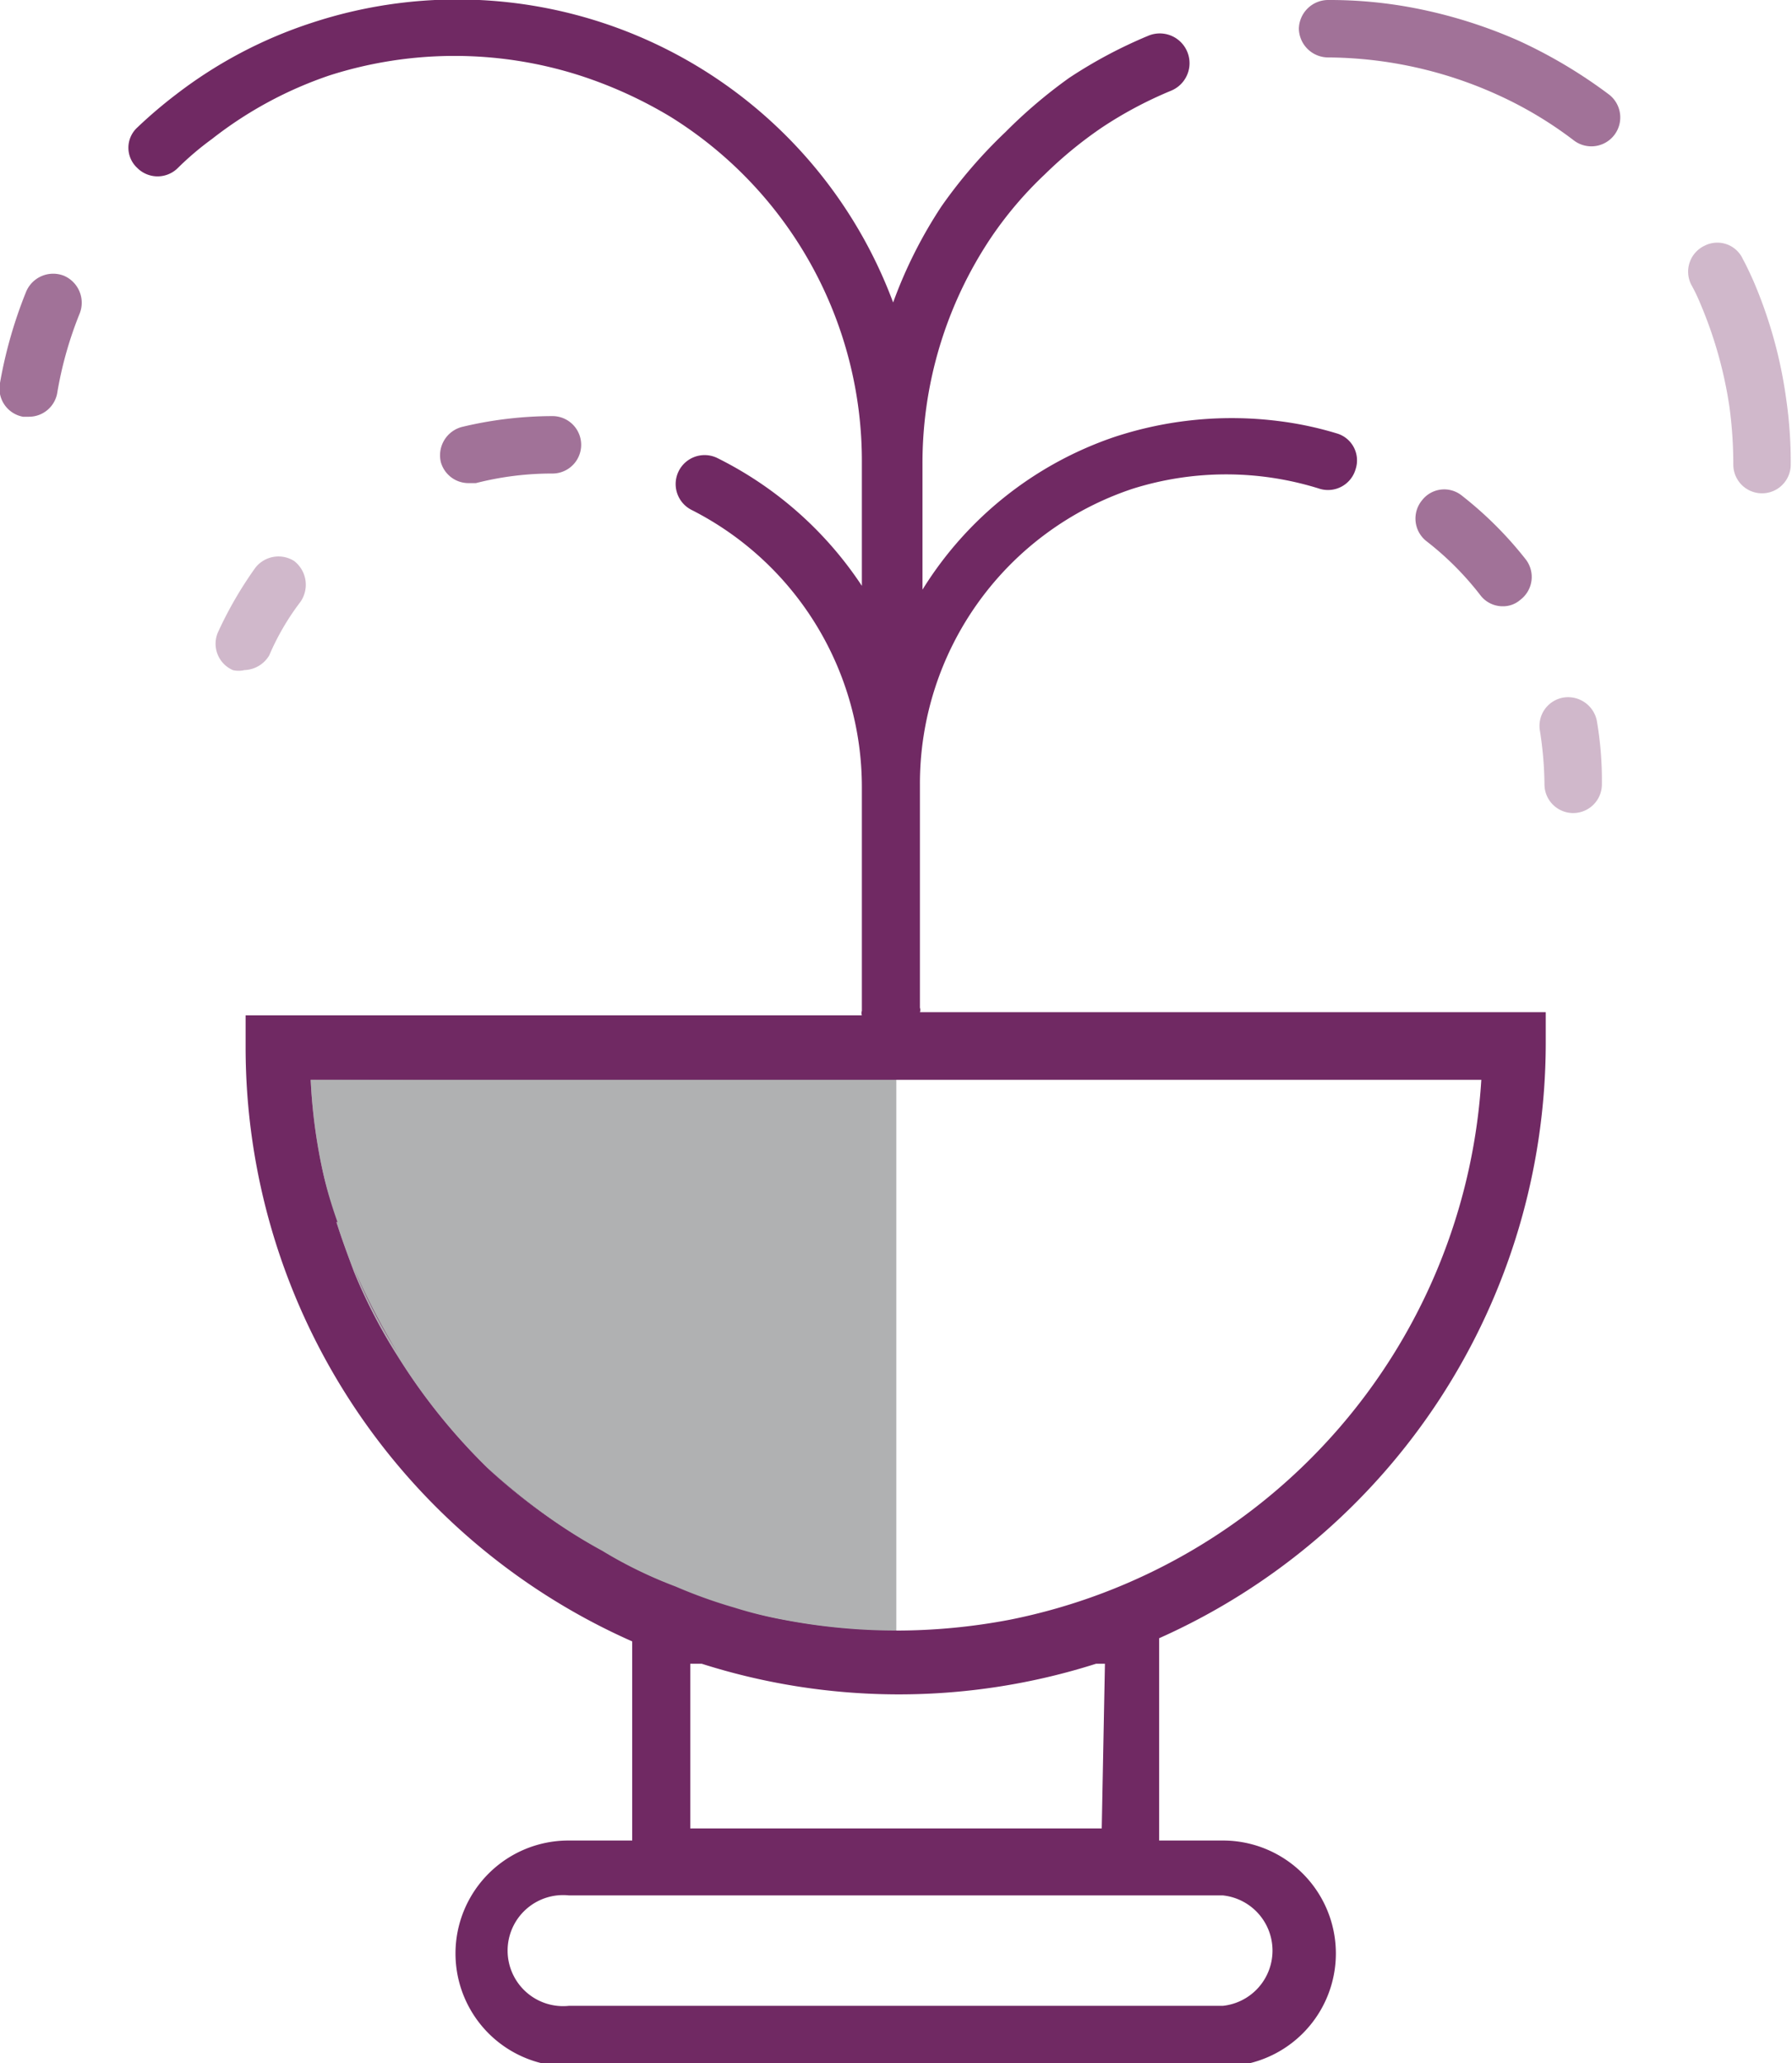 <svg id="Calque_1" data-name="Calque 1" xmlns="http://www.w3.org/2000/svg" viewBox="0 0 28.09 32.33"><defs><style>.cls-1{fill:none;}.cls-2{fill:#636566;opacity:0.5;}.cls-3,.cls-4,.cls-5{fill:#702963;}.cls-3{opacity:0.66;}.cls-4{opacity:0.33;}</style></defs><path class="cls-1" d="M17.27,26.07v2.58H10.82V26.07H11a10.19,10.19,0,0,0,6.18,0Z"/><path class="cls-1" d="M20,30.56a.87.87,0,0,1-.86.87H8.92a.87.87,0,1,1,0-1.73H19.17A.87.87,0,0,1,20,30.56Z"/><path class="cls-1" d="M14,16.86v8.69a9.61,9.61,0,0,1-1.79-.17q-.37-.07-.75-.18a7.77,7.77,0,0,1-.92-.33,9.4,9.4,0,0,1-1.15-.56h0A9.71,9.71,0,0,1,7.64,23a9.37,9.37,0,0,1-1.4-1.74,10.45,10.45,0,0,1-.69-1.33c-.09-.24-.18-.48-.26-.73a9.48,9.48,0,0,1-.42-2.28H14Z"/><path class="cls-2" d="M14.05,16.87v8.69h0a9.43,9.43,0,0,1-1.78-.17,6.49,6.49,0,0,1-.76-.19,7.77,7.77,0,0,1-.92-.33,6.79,6.79,0,0,1-1.15-.56h0A8.7,8.7,0,0,1,7.64,23a9.37,9.37,0,0,1-1.4-1.74,8.38,8.38,0,0,1-.69-1.33c-.09-.24-.18-.48-.26-.73a8.6,8.6,0,0,1-.42-2.28Z"/><path class="cls-3" d="M1,4.32a.46.46,0,0,0-.59.25A7.06,7.06,0,0,0,0,6a.45.45,0,0,0,.36.53H.45A.45.45,0,0,0,.9,6.14a5.94,5.94,0,0,1,.35-1.23A.46.46,0,0,0,1,4.32Z"/><path class="cls-3" d="M7.35,7.57h.11a4.81,4.81,0,0,1,1.2-.15.45.45,0,0,0,0-.9,6.13,6.13,0,0,0-1.42.17.46.46,0,0,0-.33.55A.45.45,0,0,0,7.35,7.57Z"/><path class="cls-4" d="M4.22,10.27a3.93,3.93,0,0,1,.49-.84.47.47,0,0,0-.1-.64A.46.46,0,0,0,4,8.9a6.11,6.11,0,0,0-.58,1,.45.45,0,0,0,.23.6.39.39,0,0,0,.18,0A.47.47,0,0,0,4.22,10.27Z"/><path class="cls-4" d="M24.51,10.93a.45.45,0,0,0-.37.53,5.69,5.69,0,0,1,.07.83.45.45,0,1,0,.9,0,5.51,5.51,0,0,0-.08-1A.46.46,0,0,0,24.51,10.93Z"/><path class="cls-3" d="M23.2,9.32a.44.44,0,0,0,.36.18.41.41,0,0,0,.27-.1.45.45,0,0,0,.09-.63,5.86,5.86,0,0,0-1-1,.44.44,0,0,0-.63.07.45.45,0,0,0,.07.64A4.71,4.71,0,0,1,23.2,9.32Z"/><path class="cls-5" d="M12.25,25.38q-.37-.07-.75-.18a6.49,6.49,0,0,0,.76.19,9.43,9.43,0,0,0,1.78.17h0A9.61,9.61,0,0,1,12.25,25.38Zm-1.67-.51a9.4,9.4,0,0,1-1.15-.56A6.79,6.79,0,0,0,10.58,24.87ZM9.42,24.3A9.71,9.71,0,0,1,7.64,23,8.7,8.7,0,0,0,9.42,24.3ZM6.24,21.21a10.45,10.45,0,0,1-.69-1.33A8.38,8.38,0,0,0,6.24,21.21Zm-1-2.06a9.48,9.48,0,0,1-.42-2.28A8.6,8.6,0,0,0,5.29,19.15Z"/><path class="cls-5" d="M14.42,15.86a.1.1,0,0,0,0-.07v-3.5a4.87,4.87,0,0,1,3.33-4.63,4.88,4.88,0,0,1,2.94,0,.45.45,0,0,0,.56-.31.44.44,0,0,0-.3-.56,5.42,5.42,0,0,0-.89-.19,5.87,5.87,0,0,0-2.6.25,5.69,5.69,0,0,0-3,2.39V7.27a6.35,6.35,0,0,1,1.07-3.54,5.91,5.91,0,0,1,.85-1A6.47,6.47,0,0,1,17.27,2a6.32,6.32,0,0,1,1.09-.58A.45.45,0,0,0,18,.56a7.37,7.37,0,0,0-1.24.66,7.8,7.8,0,0,0-1,.85,7.69,7.69,0,0,0-1,1.16A7.16,7.16,0,0,0,14,4.74,7.29,7.29,0,0,0,4.88.36,7.07,7.07,0,0,0,2.76,1.48,7.31,7.31,0,0,0,2.15,2a.43.43,0,0,0,0,.63.45.45,0,0,0,.64,0,4.65,4.65,0,0,1,.53-.45,6.21,6.21,0,0,1,1.85-1,6.44,6.44,0,0,1,3.91,0,6.83,6.83,0,0,1,1.43.65,6.35,6.35,0,0,1,3,5.43V9.18a5.81,5.81,0,0,0-2.26-2,.45.45,0,1,0-.41.81,4.87,4.87,0,0,1,2.67,4.35v3.5a.1.1,0,0,0,0,.07H3.85v.5a10.18,10.18,0,0,0,6.06,9.31v3.12h-1a1.77,1.77,0,0,0,0,3.54H19.17a1.77,1.77,0,0,0,0-3.54h-1V25.67a10.22,10.22,0,0,0,6.06-9.31v-.5ZM19.17,29.7a.87.87,0,0,1,0,1.73H8.92a.87.87,0,1,1,0-1.73Zm-1.9-1.05H10.82V26.07H11a10.19,10.19,0,0,0,6.18,0h.14Zm-1.44-3.27a9.51,9.51,0,0,1-1.78.17h0a9.43,9.43,0,0,1-1.78-.17,6.49,6.49,0,0,1-.76-.19,7.77,7.77,0,0,1-.92-.33,6.79,6.79,0,0,1-1.15-.56h0A8.7,8.7,0,0,1,7.64,23a9.37,9.37,0,0,1-1.4-1.74,8.38,8.38,0,0,1-.69-1.33c-.09-.24-.18-.48-.26-.73a8.6,8.6,0,0,1-.42-2.28H23.22A9.21,9.21,0,0,1,15.83,25.38Z"/><rect class="cls-5" x="14.04" y="25.55" width="0.01" height="0.01"/><path class="cls-3" d="M23.81.64A7.63,7.63,0,0,0,22.19.13,7,7,0,0,0,20.82,0a.46.46,0,0,0-.46.45.46.46,0,0,0,.46.45,6.52,6.52,0,0,1,2.62.57,6.14,6.14,0,0,1,1.23.73.45.45,0,0,0,.55-.72A7.72,7.72,0,0,0,23.81.64Z"/><path class="cls-4" d="M28,6.26a7.12,7.12,0,0,0-.52-1.87c-.05-.11-.1-.22-.16-.33a.44.44,0,0,0-.6-.21.45.45,0,0,0-.21.61,2.59,2.59,0,0,1,.14.29,6.59,6.59,0,0,1,.46,1.63,6.8,6.8,0,0,1,.06.9.45.45,0,0,0,.9,0A6.81,6.81,0,0,0,28,6.26Z"/></svg>